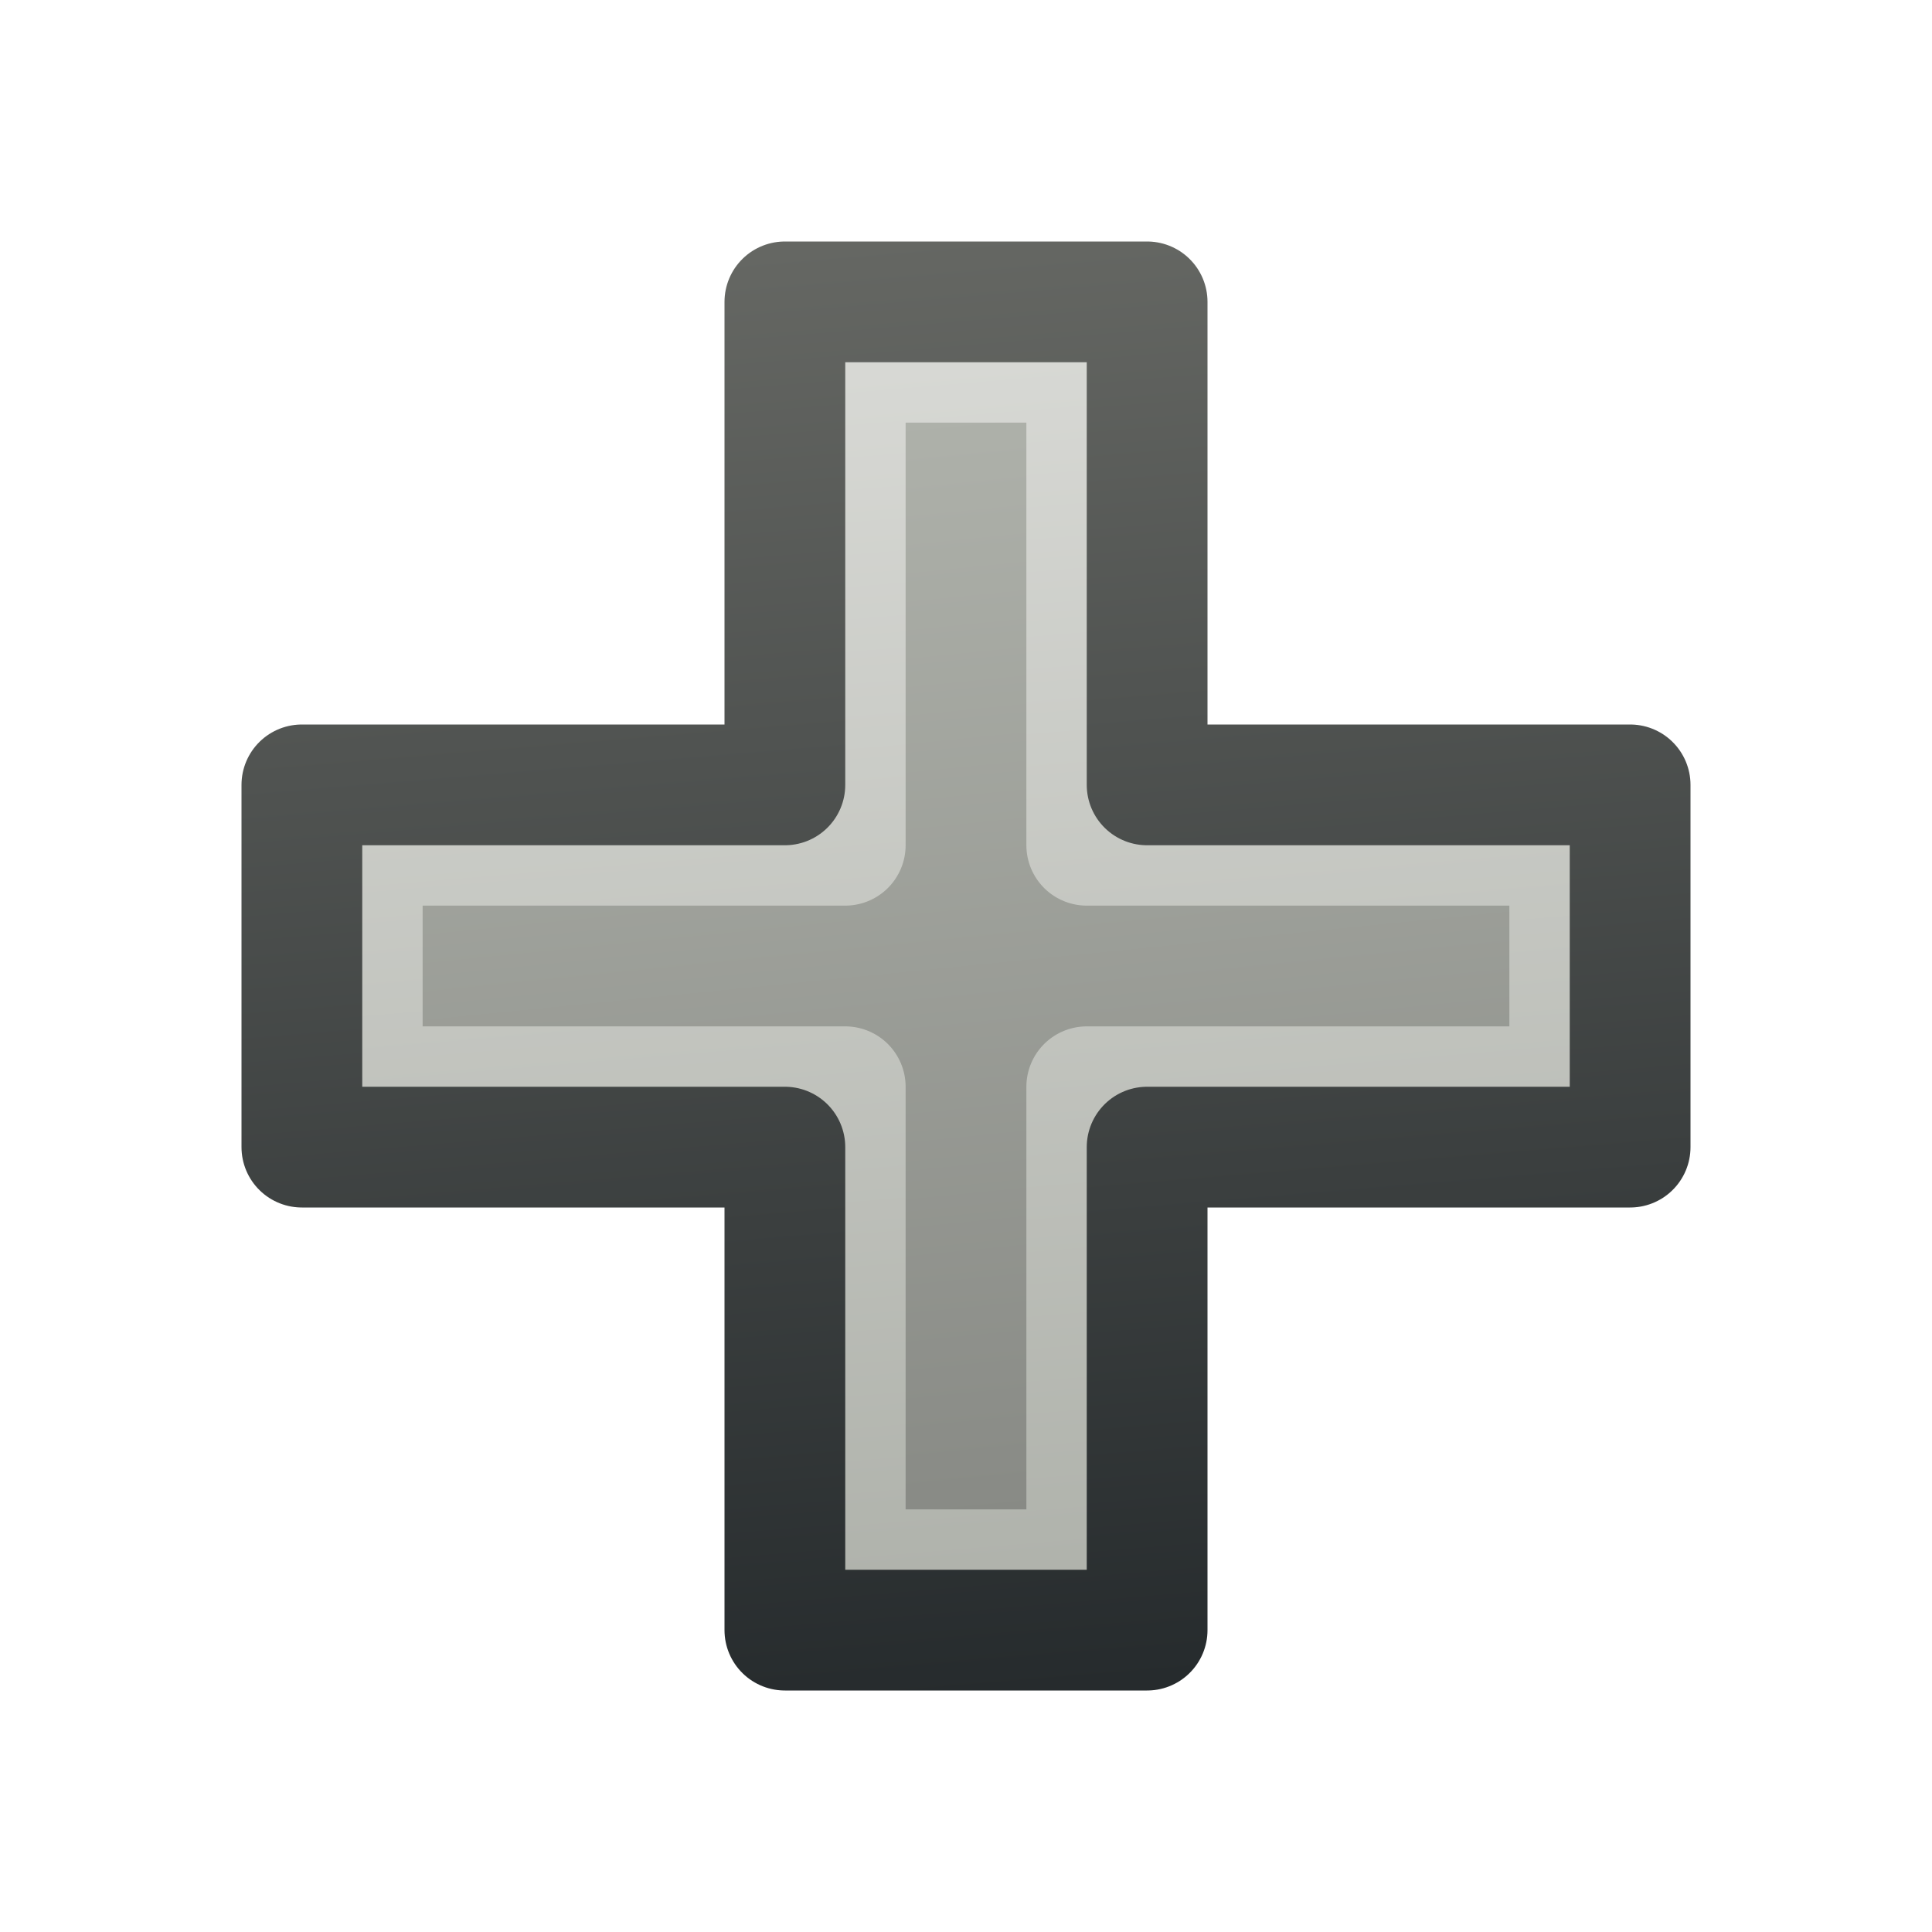 <?xml version="1.0" encoding="UTF-8" standalone="no"?>
<svg xmlns:rdf="http://www.w3.org/1999/02/22-rdf-syntax-ns#" xmlns="http://www.w3.org/2000/svg" height="16px" width="16px" version="1.1" enable-background="new" xmlns:cc="http://creativecommons.org/ns#" xmlns:xlink="http://www.w3.org/1999/xlink" xmlns:dc="http://purl.org/dc/elements/1.1/">
<defs>
<linearGradient id="a" y2="2" gradientUnits="userSpaceOnUse" x2="7.5" y1="14" x1="8.5">
<stop stop-color="#262b2d" offset="0"/>
<stop stop-color="#656763" offset="1"/>
</linearGradient>
<linearGradient id="c" y2="3" gradientUnits="userSpaceOnUse" x2="7.5" gradientTransform="matrix(.909 0 0 .909 .727 .727)" y1="13" x1="8.5">
<stop stop-color="#888a85" offset="0"/>
<stop stop-color="#aeb1aa" offset="1"/>
</linearGradient>
<linearGradient id="b" y2="2" gradientUnits="userSpaceOnUse" x2="7.5" gradientTransform="matrix(.909 0 0 .909 .727 .727)" y1="14" x1="8.5">
<stop stop-color="#aeb1aa" offset="0"/>
<stop stop-color="#d9dad6" offset="1"/>
</linearGradient>
</defs>
<g stroke-linejoin="round">
<path d="m7 3v4h-4v2h4v4h2v-4h4v-2h-4v-4z" stroke="url(#b)" stroke-width="1px" fill="url(#c)"/>
<path d="m6.5 2.5v4h-4v3h4v4h3v-4h4v-3h-4v-4z" stroke="url(#a)" stroke-width="1px" fill="none"/>
</g>
</svg>
